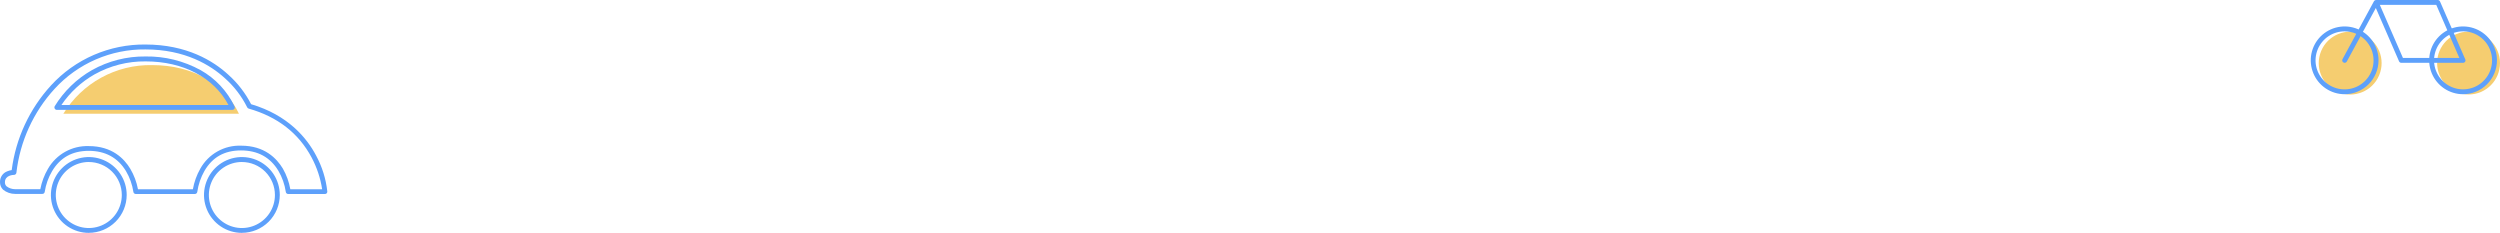 <?xml version="1.0" encoding="UTF-8"?>
<svg id="uuid-fc075bcc-69a0-477f-b9c5-9ac01e8e6a91" data-name="Layer 1" xmlns="http://www.w3.org/2000/svg" viewBox="0 0 917.04 85.42">
  <defs>
    <style>
      .uuid-b147c483-e8ed-4e67-8d1d-a6a56babfc35 {
        fill: #f5cd70;
      }

      .uuid-b147c483-e8ed-4e67-8d1d-a6a56babfc35, .uuid-e9427fa9-5b0f-4064-8292-b481fc8684b2 {
        stroke-width: 0px;
      }

      .uuid-e9427fa9-5b0f-4064-8292-b481fc8684b2 {
        fill: #5da0fb;
      }
    </style>
  </defs>
  <path class="uuid-b147c483-e8ed-4e67-8d1d-a6a56babfc35" d="m55.79,23.88c-6.51-.12-12.94,1.46-18.64,4.59-5.71,3.13-10.5,7.69-13.9,13.24h64.39c-5.01-10.76-16.71-17.83-31.84-17.83Z"/>
  <path class="uuid-e9427fa9-5b0f-4064-8292-b481fc8684b2" d="m119.17,71.17h-13.45c-.22,0-.44-.08-.6-.23-.17-.15-.27-.35-.29-.58-.4-2.71-1.32-5.32-2.7-7.68-3-5-7.59-7.5-13.73-7.5s-10.48,2.52-13.39,7.49c-1.35,2.38-2.25,4.98-2.64,7.69-.03.22-.13.42-.29.57-.16.15-.38.23-.6.23h-21.67c-.22,0-.43-.08-.6-.23-.17-.15-.27-.35-.29-.57-.41-2.68-1.33-5.26-2.71-7.6-3-4.93-7.57-7.43-13.66-7.43s-10.49,2.51-13.45,7.47c-1.37,2.32-2.28,4.88-2.69,7.54-.02.22-.13.42-.29.57s-.38.23-.6.22H5.58c-1.62.01-3.2-.54-4.46-1.56-.37-.36-.66-.8-.85-1.28-.19-.48-.28-.99-.27-1.51-.02-.85.22-1.68.69-2.39.47-.7,1.15-1.24,1.95-1.54.53-.22,1.08-.38,1.65-.46,1.49-11.59,6.53-22.44,14.42-31.06,4.39-4.79,9.75-8.61,15.72-11.19,5.97-2.58,12.41-3.88,18.92-3.81,15.13,0,24.91,6,30.44,11.11,3.41,3.05,6.23,6.71,8.32,10.78,13.54,4,20.42,12.37,23.8,18.77,2.24,4.11,3.65,8.61,4.15,13.26,0,.12,0,.24-.05.36-.04.11-.11.22-.19.31-.09.08-.19.15-.3.19-.11.04-.23.06-.35.05Zm-12.68-1.75h11.68c-.62-4.08-1.93-8.01-3.87-11.65-4.74-8.91-12.5-14.94-23.07-17.93-.13-.04-.25-.1-.35-.19-.1-.09-.18-.2-.23-.32-2.01-4.03-4.77-7.63-8.13-10.62-5.29-4.83-14.65-10.58-29.17-10.58-6.26-.07-12.46,1.19-18.21,3.68-5.74,2.49-10.9,6.17-15.12,10.79-7.79,8.52-12.69,19.28-14,30.75-.02.22-.13.42-.29.57-.16.15-.37.23-.59.23-.34,0-3.33.14-3.33,2.68-.01.28.03.56.13.82.1.26.26.5.46.69.92.7,2.04,1.07,3.2,1.06h9.19c.5-2.63,1.45-5.16,2.8-7.47,1.5-2.62,3.69-4.79,6.34-6.26,2.64-1.47,5.64-2.19,8.66-2.08,8.45,0,12.94,4.54,15.22,8.35,1.36,2.31,2.31,4.84,2.8,7.48h20.14c.47-2.65,1.39-5.2,2.72-7.54,1.47-2.66,3.66-4.85,6.31-6.34,2.65-1.49,5.66-2.22,8.69-2.1,8.51,0,13,4.59,15.3,8.43,1.34,2.34,2.26,4.9,2.72,7.55Z"/>
  <path class="uuid-e9427fa9-5b0f-4064-8292-b481fc8684b2" d="m32.58,85.42c-2.75,0-5.44-.81-7.73-2.34-2.29-1.53-4.07-3.7-5.12-6.24-1.05-2.54-1.33-5.33-.79-8.03.53-2.7,1.86-5.17,3.8-7.12,1.94-1.95,4.42-3.27,7.12-3.81,2.7-.54,5.49-.26,8.03.79,2.54,1.05,4.71,2.83,6.24,5.12,1.53,2.29,2.34,4.97,2.34,7.72,0,3.68-1.47,7.22-4.07,9.82-2.6,2.6-6.14,4.07-9.82,4.08Zm0-26c-2.4,0-4.74.71-6.73,2.04-1.99,1.33-3.55,3.22-4.46,5.43-.92,2.21-1.16,4.65-.69,7s1.62,4.51,3.31,6.2c1.7,1.69,3.85,2.85,6.2,3.32,2.35.47,4.79.23,7-.69,2.21-.92,4.11-2.47,5.43-4.46,1.33-1.99,2.04-4.34,2.04-6.73,0-3.21-1.28-6.28-3.55-8.55-2.27-2.27-5.34-3.54-8.55-3.55Z"/>
  <path class="uuid-e9427fa9-5b0f-4064-8292-b481fc8684b2" d="m88.73,85.42c-2.75,0-5.44-.81-7.72-2.34-2.29-1.53-4.07-3.7-5.12-6.24-1.05-2.54-1.33-5.33-.79-8.03s1.86-5.17,3.8-7.12,4.42-3.27,7.12-3.81c2.7-.54,5.49-.26,8.03.79,2.54,1.05,4.71,2.83,6.24,5.12,1.53,2.29,2.34,4.97,2.34,7.72,0,3.68-1.47,7.22-4.07,9.82-2.6,2.6-6.14,4.07-9.82,4.08Zm0-26c-2.4,0-4.74.71-6.73,2.04-1.99,1.33-3.55,3.22-4.46,5.43-.92,2.21-1.16,4.65-.69,7,.47,2.35,1.62,4.51,3.32,6.2s3.85,2.85,6.2,3.32c2.35.47,4.79.23,7-.69,2.21-.92,4.11-2.47,5.44-4.46,1.33-1.99,2.04-4.34,2.04-6.73,0-3.21-1.28-6.28-3.55-8.55s-5.34-3.54-8.55-3.55Z"/>
  <path class="uuid-e9427fa9-5b0f-4064-8292-b481fc8684b2" d="m85.24,40.31H20.87c-.16,0-.32-.04-.46-.12-.14-.08-.25-.2-.33-.34-.08-.14-.12-.3-.12-.45s.04-.32.12-.46c3.37-5.49,8.07-10.04,13.66-13.23,6-3.36,12.78-5.08,19.66-5,7.04-.11,13.99,1.62,20.16,5,5.44,3.05,9.81,7.71,12.48,13.35.06.14.09.29.08.44-.01.15-.06.29-.14.42-.08.12-.19.22-.32.28-.13.07-.27.1-.42.11Zm-62.73-1.79h61.29c-5.33-10.07-16.57-16-30.38-16-6.57-.08-13.04,1.57-18.77,4.78-4.85,2.76-9,6.6-12.13,11.22h-.01Z"/>
  <path class="uuid-b147c483-e8ed-4e67-8d1d-a6a56babfc35" d="m872.72,27.59c2.46-5.88-.32-12.63-6.19-15.08-5.88-2.45-12.63.32-15.09,6.2-2.45,5.88.32,12.63,6.2,15.08,5.88,2.45,12.63-.32,15.08-6.2Z"/>
  <path class="uuid-b147c483-e8ed-4e67-8d1d-a6a56babfc35" d="m905.51,34.66c6.37,0,11.53-5.16,11.53-11.53s-5.16-11.53-11.53-11.53-11.53,5.16-11.53,11.53,5.16,11.53,11.53,11.53Z"/>
  <path class="uuid-e9427fa9-5b0f-4064-8292-b481fc8684b2" d="m860.05,34.56c-2.46,0-4.86-.73-6.91-2.1-2.04-1.37-3.63-3.31-4.57-5.58-.94-2.27-1.19-4.77-.71-7.18.48-2.41,1.67-4.63,3.4-6.36,1.74-1.74,3.96-2.92,6.37-3.4,2.41-.48,4.91-.23,7.18.71,2.28.94,4.22,2.54,5.58,4.58,1.37,2.05,2.09,4.45,2.09,6.91,0,3.29-1.32,6.45-3.65,8.78-2.33,2.33-5.49,3.64-8.78,3.64Zm0-23.06c-2.11,0-4.17.61-5.92,1.78-1.75,1.17-3.12,2.83-3.93,4.77-.81,1.94-1.03,4.08-.62,6.15.41,2.07,1.42,3.96,2.91,5.46,1.48,1.49,3.38,2.51,5.44,2.92,2.07.41,4.21.2,6.16-.6,1.94-.8,3.6-2.17,4.78-3.92,1.17-1.75,1.79-3.81,1.79-5.91,0-2.82-1.12-5.52-3.1-7.52-1.99-2-4.69-3.12-7.51-3.13h0Z"/>
  <path class="uuid-e9427fa9-5b0f-4064-8292-b481fc8684b2" d="m903.49,34.56c-2.46,0-4.86-.73-6.91-2.1-2.04-1.37-3.63-3.31-4.57-5.58-.94-2.27-1.19-4.77-.71-7.18.48-2.41,1.67-4.63,3.4-6.36,1.74-1.74,3.96-2.92,6.37-3.4,2.41-.48,4.91-.23,7.18.71,2.28.94,4.22,2.54,5.58,4.58,1.37,2.05,2.09,4.45,2.09,6.91,0,3.29-1.32,6.45-3.65,8.78-2.33,2.33-5.49,3.64-8.78,3.64Zm0-23.06c-2.1,0-4.16.62-5.91,1.79s-3.11,2.83-3.92,4.77c-.8,1.94-1.02,4.08-.61,6.15.42,2.06,1.43,3.96,2.92,5.45,1.48,1.49,3.38,2.5,5.44,2.91,2.07.41,4.21.2,6.15-.6,1.95-.81,3.61-2.17,4.78-3.92,1.17-1.75,1.79-3.81,1.79-5.91,0-2.82-1.12-5.53-3.12-7.53-1.99-2-4.7-3.12-7.52-3.12h0Z"/>
  <path class="uuid-e9427fa9-5b0f-4064-8292-b481fc8684b2" d="m860.05,23.03c-.15,0-.3-.04-.43-.11-.21-.11-.36-.3-.43-.53-.06-.23-.04-.47.07-.68l11.53-21.22c.03-.06.06-.11.1-.16.03-.04.07-.08.11-.11.16-.13.35-.21.56-.22h22.65c.17,0,.35.05.49.15.15.1.26.23.33.39l9.28,21.25c.06.14.09.28.07.43-.01.15-.06.29-.14.42-.08.12-.19.23-.32.3s-.28.11-.43.11h-22.65c-.17,0-.34-.05-.49-.15-.14-.09-.26-.23-.33-.38l-8.53-19.58-10.65,19.64c-.08.14-.19.26-.33.34-.14.08-.3.12-.46.12Zm21.38-1.79h20.69l-8.46-19.46h-20.71l8.48,19.46Z"/>
</svg>
